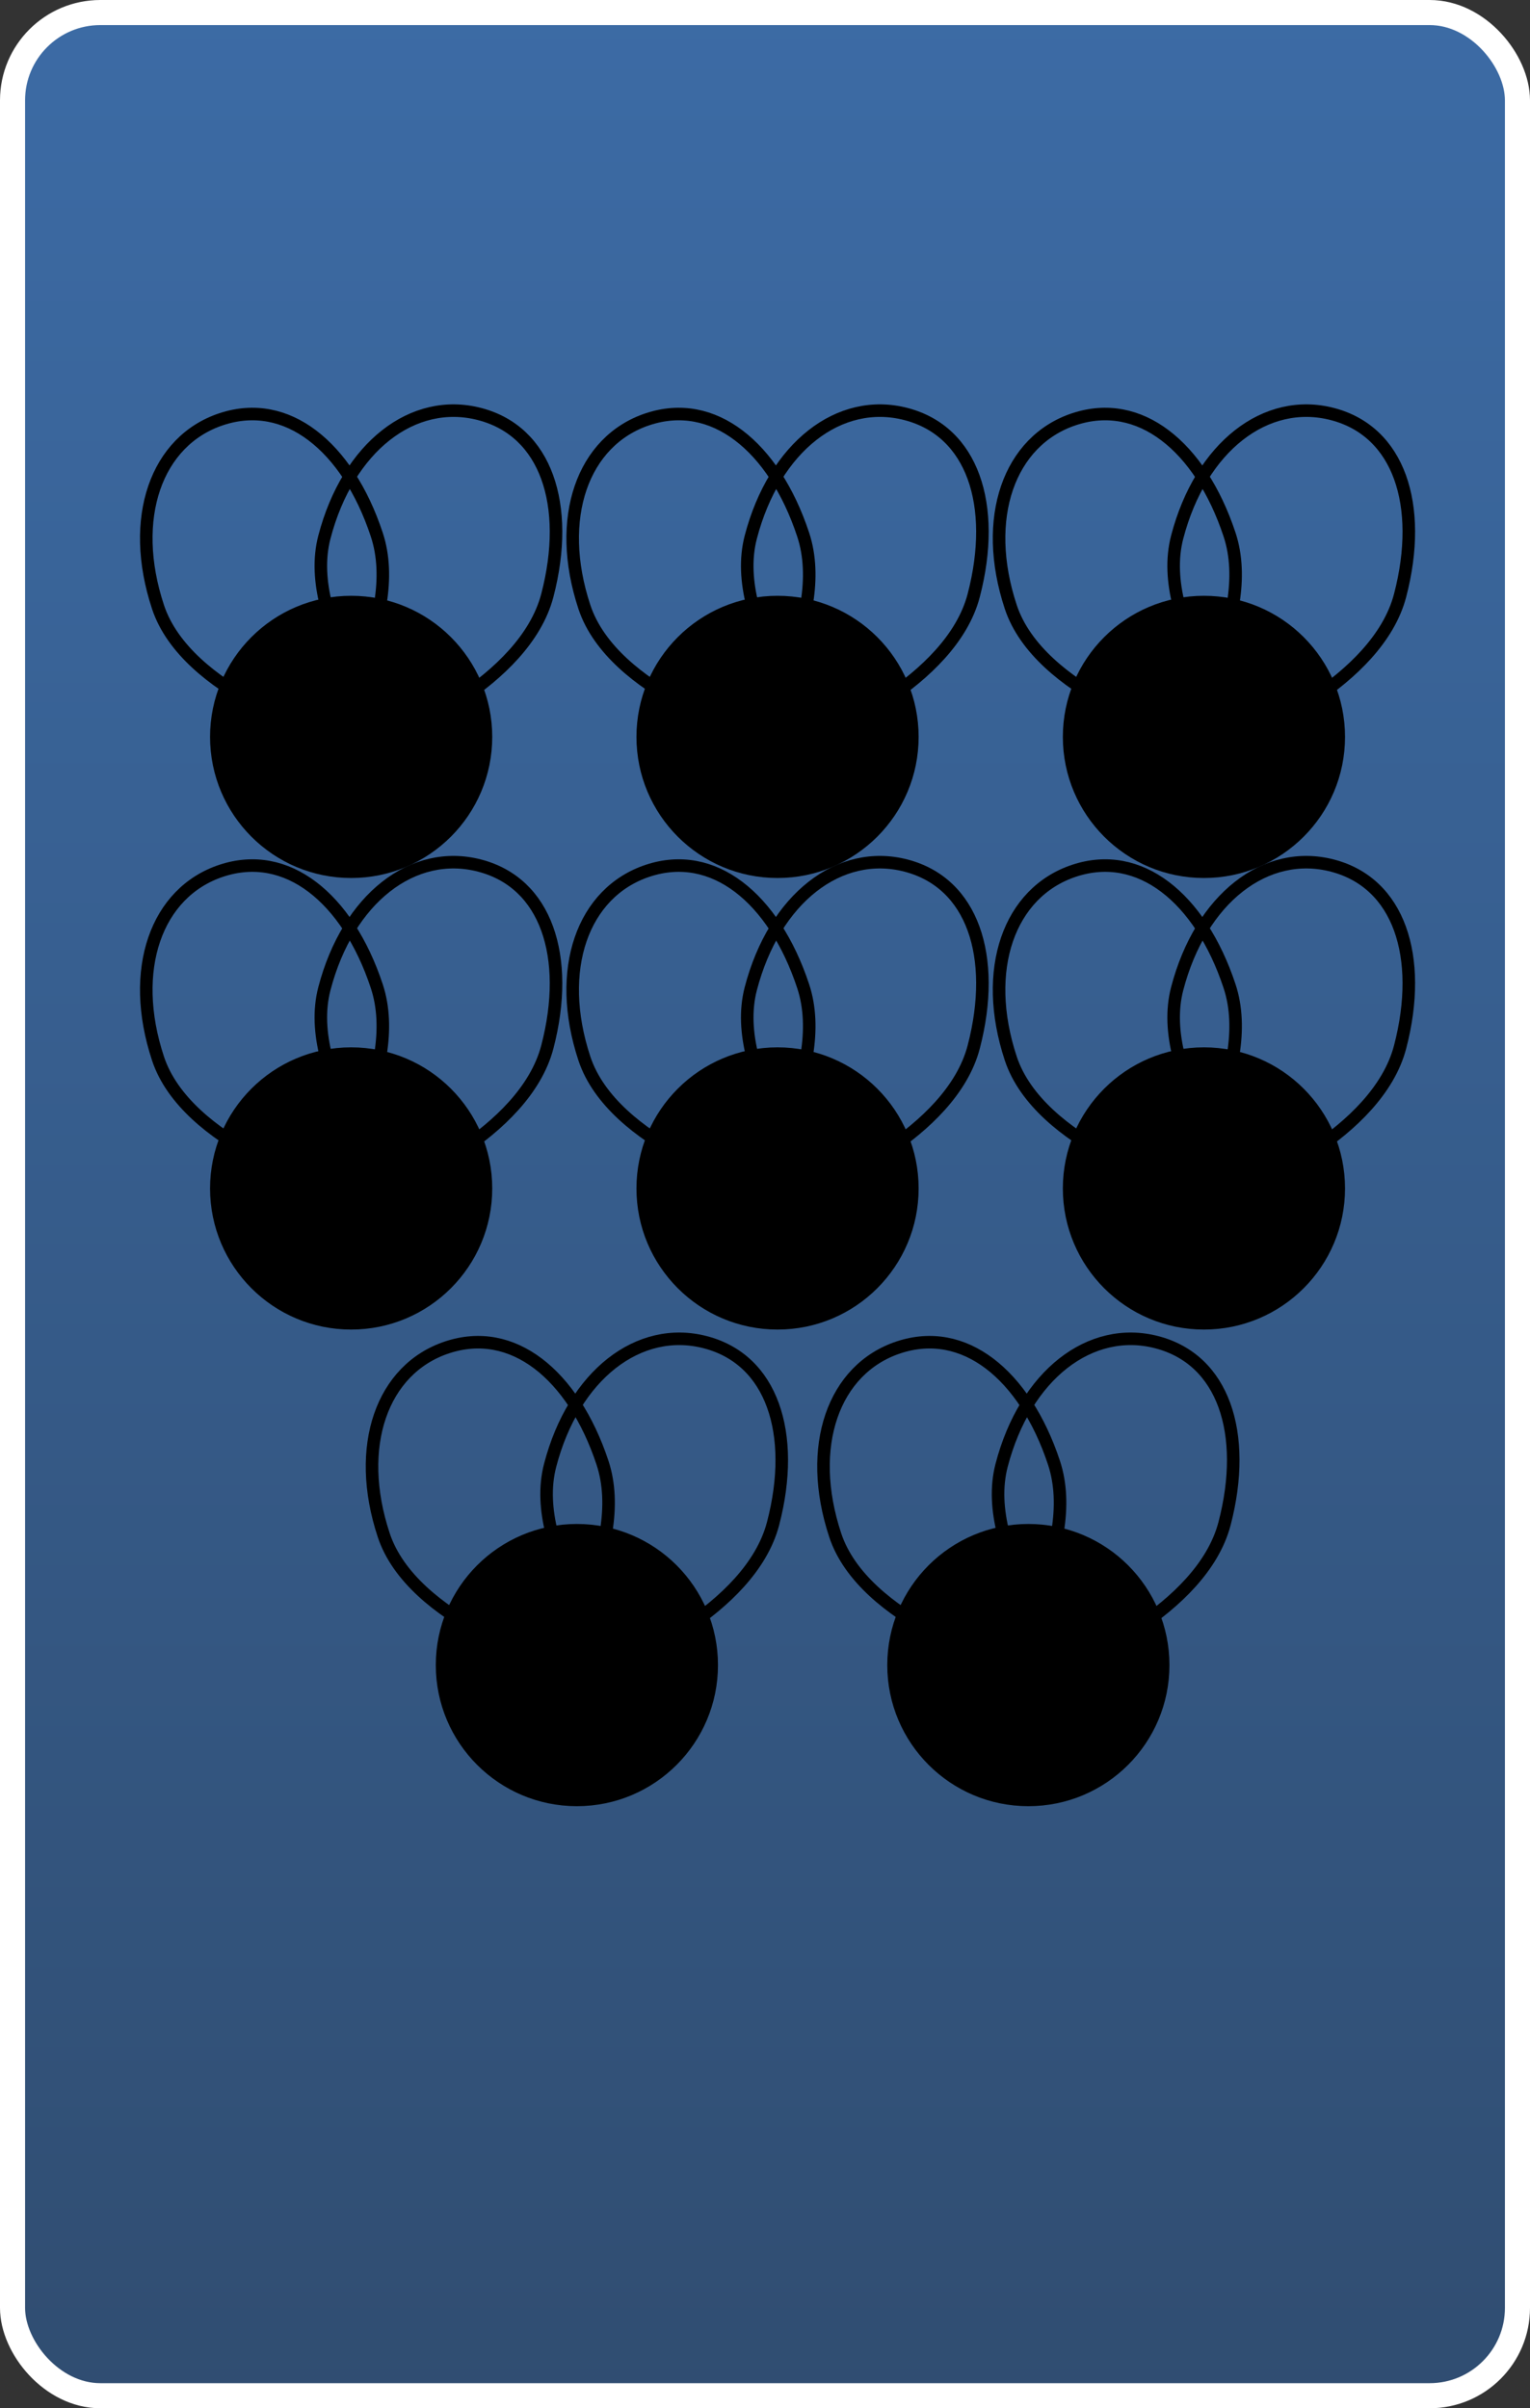 <svg width="61" height="96" viewBox="0 0 61 96" fill="none" xmlns="http://www.w3.org/2000/svg">
<rect x="0" y="0" width="61" height="96" fill="#333333" stroke="none"/>
<rect x="0.5" y="0.5" width="60" height="95" rx="3.5" fill="url(#paint0_linear_57_747)" stroke="white"/>
<circle cx="14" cy="29.375" r="5.375" fill="black" stroke="black" stroke-width="0.5"/>
<path d="M15.021 21.309C15.588 23.02 15.072 25.021 14.38 26.631C14.037 27.43 13.657 28.119 13.363 28.608C13.215 28.852 13.09 29.047 13.002 29.179C12.988 29.199 12.976 29.217 12.965 29.234C12.942 29.227 12.918 29.219 12.891 29.211C12.733 29.16 12.505 29.082 12.227 28.978C11.671 28.77 10.918 28.456 10.13 28.032C8.539 27.175 6.864 25.901 6.299 24.195C5.128 20.656 6.228 17.569 8.825 16.71C10.133 16.277 11.378 16.544 12.449 17.354C13.528 18.169 14.436 19.539 15.021 21.309Z" stroke="black" stroke-width="0.5"/>
<path d="M21.822 23.734C21.366 25.478 19.845 26.877 18.39 27.852C17.667 28.336 16.974 28.707 16.461 28.957C16.204 29.083 15.993 29.177 15.847 29.24C15.825 29.25 15.805 29.259 15.786 29.267C15.771 29.248 15.755 29.229 15.737 29.207C15.633 29.078 15.483 28.889 15.306 28.651C14.953 28.174 14.492 27.501 14.061 26.716C13.192 25.131 12.479 23.152 12.933 21.413C13.874 17.806 16.476 15.814 19.123 16.505C20.456 16.853 21.355 17.754 21.814 19.016C22.277 20.287 22.293 21.93 21.822 23.734Z" stroke="black" stroke-width="0.5"/>
<circle cx="31" cy="29.375" r="5.375" fill="black" stroke="black" stroke-width="0.5"/>
<path d="M32.021 21.309C32.588 23.02 32.072 25.021 31.38 26.631C31.037 27.43 30.657 28.119 30.363 28.608C30.215 28.852 30.09 29.047 30.002 29.179C29.988 29.199 29.976 29.217 29.965 29.234C29.942 29.227 29.918 29.219 29.891 29.211C29.733 29.16 29.505 29.082 29.227 28.978C28.671 28.77 27.918 28.456 27.13 28.032C25.539 27.175 23.863 25.901 23.299 24.195C22.128 20.656 23.228 17.569 25.825 16.71C27.133 16.277 28.378 16.544 29.449 17.354C30.528 18.169 31.436 19.539 32.021 21.309Z" stroke="black" stroke-width="0.5"/>
<path d="M38.822 23.734C38.367 25.478 36.845 26.877 35.389 27.852C34.667 28.336 33.974 28.707 33.461 28.957C33.204 29.083 32.993 29.177 32.847 29.24C32.825 29.25 32.805 29.259 32.786 29.267C32.771 29.248 32.755 29.229 32.737 29.207C32.633 29.078 32.483 28.889 32.306 28.651C31.953 28.174 31.492 27.501 31.061 26.716C30.192 25.131 29.479 23.152 29.933 21.413C30.874 17.806 33.476 15.814 36.123 16.505C37.456 16.853 38.355 17.754 38.815 19.016C39.277 20.287 39.293 21.93 38.822 23.734Z" stroke="black" stroke-width="0.5"/>
<circle cx="48" cy="29.375" r="5.375" fill="black" stroke="black" stroke-width="0.5"/>
<path d="M49.021 21.309C49.588 23.02 49.072 25.021 48.38 26.631C48.037 27.43 47.657 28.119 47.362 28.608C47.215 28.852 47.09 29.047 47.002 29.179C46.988 29.199 46.976 29.217 46.965 29.234C46.942 29.227 46.918 29.219 46.891 29.211C46.733 29.16 46.505 29.082 46.227 28.978C45.671 28.77 44.918 28.456 44.13 28.032C42.539 27.175 40.864 25.901 40.299 24.195C39.128 20.656 40.228 17.569 42.825 16.71C44.133 16.277 45.378 16.544 46.449 17.354C47.528 18.169 48.436 19.539 49.021 21.309Z" stroke="black" stroke-width="0.5"/>
<path d="M55.822 23.734C55.367 25.478 53.845 26.877 52.389 27.852C51.667 28.336 50.974 28.707 50.461 28.957C50.204 29.083 49.993 29.177 49.847 29.24C49.825 29.25 49.805 29.259 49.786 29.267C49.771 29.248 49.755 29.229 49.737 29.207C49.633 29.078 49.483 28.889 49.306 28.651C48.953 28.174 48.492 27.501 48.061 26.716C47.192 25.131 46.479 23.152 46.933 21.413C47.874 17.806 50.476 15.814 53.123 16.505C54.456 16.853 55.355 17.754 55.815 19.016C56.277 20.287 56.293 21.93 55.822 23.734Z" stroke="black" stroke-width="0.5"/>
<circle cx="48" cy="47.375" r="5.375" fill="black" stroke="black" stroke-width="0.5"/>
<path d="M49.021 39.309C49.588 41.02 49.072 43.021 48.38 44.631C48.037 45.43 47.657 46.119 47.362 46.608C47.215 46.852 47.09 47.047 47.002 47.179C46.988 47.199 46.976 47.217 46.965 47.234C46.942 47.227 46.918 47.219 46.891 47.211C46.733 47.16 46.505 47.082 46.227 46.978C45.671 46.77 44.918 46.456 44.13 46.032C42.539 45.175 40.864 43.901 40.299 42.195C39.128 38.656 40.228 35.569 42.825 34.71C44.133 34.277 45.378 34.544 46.449 35.353C47.528 36.169 48.436 37.539 49.021 39.309Z" stroke="black" stroke-width="0.5"/>
<path d="M55.822 41.734C55.367 43.478 53.845 44.877 52.389 45.852C51.667 46.336 50.974 46.707 50.461 46.958C50.204 47.083 49.993 47.177 49.847 47.24C49.825 47.25 49.805 47.258 49.786 47.267C49.771 47.248 49.755 47.228 49.737 47.207C49.633 47.078 49.483 46.889 49.306 46.651C48.953 46.174 48.492 45.501 48.061 44.716C47.192 43.132 46.479 41.152 46.933 39.413C47.874 35.806 50.476 33.814 53.123 34.505C54.456 34.853 55.355 35.754 55.815 37.016C56.277 38.287 56.293 39.931 55.822 41.734Z" stroke="black" stroke-width="0.5"/>
<circle cx="31" cy="47.375" r="5.375" fill="black" stroke="black" stroke-width="0.5"/>
<path d="M32.021 39.309C32.588 41.02 32.072 43.021 31.38 44.631C31.037 45.43 30.657 46.119 30.363 46.608C30.215 46.852 30.09 47.047 30.002 47.179C29.988 47.199 29.976 47.217 29.965 47.234C29.942 47.227 29.918 47.219 29.891 47.211C29.733 47.16 29.505 47.082 29.227 46.978C28.671 46.77 27.918 46.456 27.13 46.032C25.539 45.175 23.863 43.901 23.299 42.195C22.128 38.656 23.228 35.569 25.825 34.71C27.133 34.277 28.378 34.544 29.449 35.353C30.528 36.169 31.436 37.539 32.021 39.309Z" stroke="black" stroke-width="0.5"/>
<path d="M38.822 41.734C38.367 43.478 36.845 44.877 35.389 45.852C34.667 46.336 33.974 46.707 33.461 46.958C33.204 47.083 32.993 47.177 32.847 47.24C32.825 47.25 32.805 47.258 32.786 47.267C32.771 47.248 32.755 47.228 32.737 47.207C32.633 47.078 32.483 46.889 32.306 46.651C31.953 46.174 31.492 45.501 31.061 44.716C30.192 43.132 29.479 41.152 29.933 39.413C30.874 35.806 33.476 33.814 36.123 34.505C37.456 34.853 38.355 35.754 38.815 37.016C39.277 38.287 39.293 39.931 38.822 41.734Z" stroke="black" stroke-width="0.5"/>
<circle cx="14" cy="47.375" r="5.375" fill="black" stroke="black" stroke-width="0.5"/>
<path d="M15.021 39.309C15.588 41.02 15.072 43.021 14.38 44.631C14.037 45.43 13.657 46.119 13.363 46.608C13.215 46.852 13.09 47.047 13.002 47.179C12.988 47.199 12.976 47.217 12.965 47.234C12.942 47.227 12.918 47.219 12.891 47.211C12.733 47.16 12.505 47.082 12.227 46.978C11.671 46.77 10.918 46.456 10.13 46.032C8.539 45.175 6.864 43.901 6.299 42.195C5.128 38.656 6.228 35.569 8.825 34.71C10.133 34.277 11.378 34.544 12.449 35.353C13.528 36.169 14.436 37.539 15.021 39.309Z" stroke="black" stroke-width="0.5"/>
<path d="M21.822 41.734C21.366 43.478 19.845 44.877 18.39 45.852C17.667 46.336 16.974 46.707 16.461 46.958C16.204 47.083 15.993 47.177 15.847 47.24C15.825 47.25 15.805 47.258 15.786 47.267C15.771 47.248 15.755 47.228 15.737 47.207C15.633 47.078 15.483 46.889 15.306 46.651C14.953 46.174 14.492 45.501 14.061 44.716C13.192 43.132 12.479 41.152 12.933 39.413C13.874 35.806 16.476 33.814 19.123 34.505C20.456 34.853 21.355 35.754 21.814 37.016C22.277 38.287 22.293 39.931 21.822 41.734Z" stroke="black" stroke-width="0.5"/>
<circle cx="23" cy="66.375" r="5.375" fill="black" stroke="black" stroke-width="0.5"/>
<path d="M24.021 58.309C24.588 60.02 24.072 62.021 23.38 63.631C23.037 64.43 22.657 65.119 22.363 65.608C22.215 65.853 22.09 66.047 22.002 66.179C21.988 66.199 21.976 66.217 21.965 66.234C21.942 66.227 21.918 66.219 21.891 66.211C21.733 66.16 21.505 66.082 21.227 65.978C20.671 65.77 19.918 65.456 19.13 65.032C17.539 64.175 15.864 62.901 15.299 61.195C14.128 57.656 15.228 54.569 17.825 53.71C19.133 53.277 20.378 53.544 21.449 54.353C22.528 55.169 23.436 56.539 24.021 58.309Z" stroke="black" stroke-width="0.5"/>
<path d="M30.822 60.734C30.366 62.478 28.845 63.877 27.39 64.852C26.667 65.336 25.974 65.707 25.461 65.957C25.204 66.083 24.993 66.177 24.847 66.24C24.825 66.25 24.805 66.258 24.786 66.266C24.771 66.248 24.755 66.228 24.737 66.207C24.633 66.078 24.483 65.889 24.306 65.651C23.953 65.174 23.492 64.501 23.061 63.716C22.192 62.132 21.479 60.152 21.933 58.413C22.874 54.806 25.476 52.814 28.123 53.505C29.456 53.853 30.355 54.754 30.814 56.016C31.277 57.287 31.293 58.931 30.822 60.734Z" stroke="black" stroke-width="0.5"/>
<circle cx="41" cy="66.375" r="5.375" fill="black" stroke="black" stroke-width="0.5"/>
<path d="M42.021 58.309C42.588 60.02 42.072 62.021 41.38 63.631C41.037 64.43 40.657 65.119 40.362 65.608C40.215 65.853 40.09 66.047 40.002 66.179C39.988 66.199 39.976 66.217 39.965 66.234C39.942 66.227 39.918 66.219 39.891 66.211C39.733 66.16 39.505 66.082 39.227 65.978C38.671 65.77 37.918 65.456 37.13 65.032C35.539 64.175 33.864 62.901 33.299 61.195C32.128 57.656 33.228 54.569 35.825 53.71C37.133 53.277 38.378 53.544 39.449 54.353C40.528 55.169 41.436 56.539 42.021 58.309Z" stroke="black" stroke-width="0.5"/>
<path d="M48.822 60.734C48.367 62.478 46.845 63.877 45.389 64.852C44.667 65.336 43.974 65.707 43.461 65.957C43.204 66.083 42.993 66.177 42.847 66.24C42.825 66.25 42.805 66.258 42.786 66.266C42.771 66.248 42.755 66.228 42.737 66.207C42.633 66.078 42.483 65.889 42.306 65.651C41.953 65.174 41.492 64.501 41.061 63.716C40.192 62.132 39.479 60.152 39.933 58.413C40.874 54.806 43.476 52.814 46.123 53.505C47.456 53.853 48.355 54.754 48.815 56.016C49.277 57.287 49.293 58.931 48.822 60.734Z" stroke="black" stroke-width="0.5"/>
<defs>
<linearGradient id="paint0_linear_57_747" x1="32.995" y1="96" x2="32.995" y2="3.21788e-07" gradientUnits="userSpaceOnUse">
<stop stop-color="#304D71"/>
<stop offset="1" stop-color="#3C6BA5"/>
</linearGradient>
</defs>
</svg>
